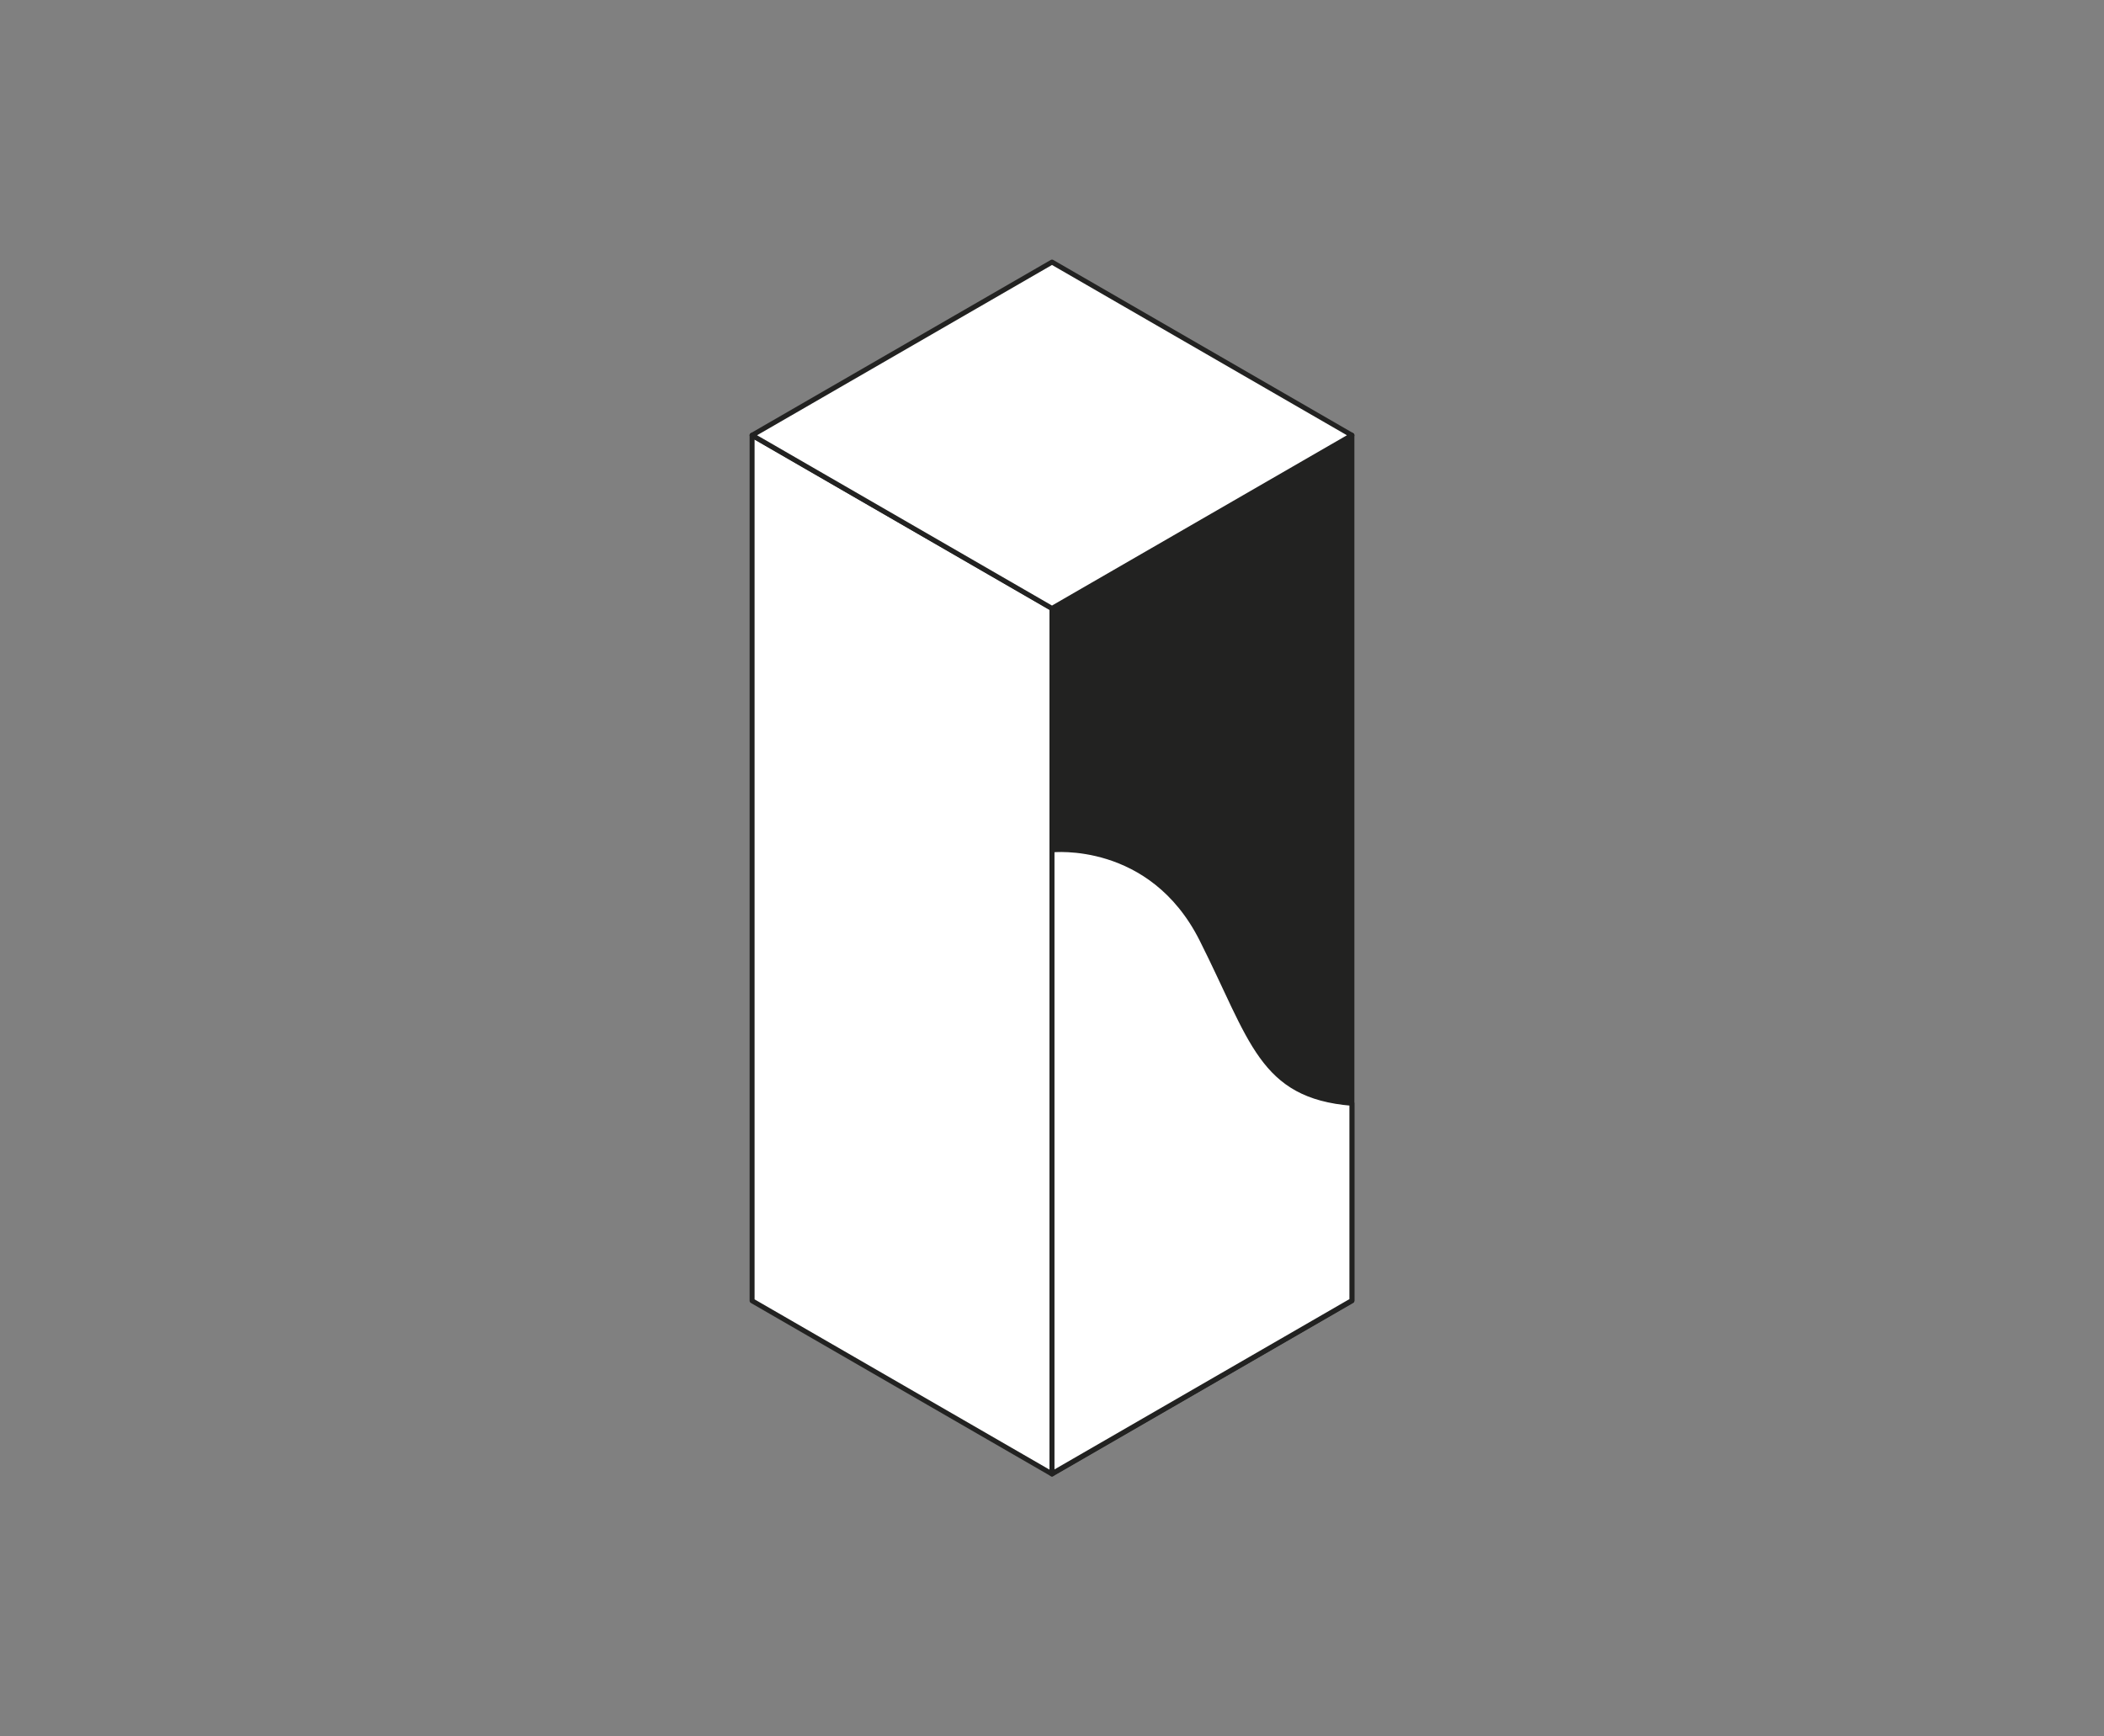 <?xml version="1.0" encoding="iso-8859-1"?>
<!-- Generator: Adobe Illustrator 16.0.4, SVG Export Plug-In . SVG Version: 6.00 Build 0)  -->
<!DOCTYPE svg PUBLIC "-//W3C//DTD SVG 1.1//EN" "http://www.w3.org/Graphics/SVG/1.1/DTD/svg11.dtd">
<svg version="1.1" xmlns="http://www.w3.org/2000/svg" xmlns:xlink="http://www.w3.org/1999/xlink" x="0px" y="0px" width="846.8px"
	 height="698.8px" viewBox="0 0 846.8 698.8" style="enable-background:new 0 0 846.8 698.8;" xml:space="preserve">
<rect x="0" y="0" width="846.8" height="698.8" fill="#808080" stroke="none"/>
<style type="text/css">
<![CDATA[
	.st0{fill:#222221;stroke:#222221;stroke-width:2;stroke-linecap:round;stroke-linejoin:round;stroke-miterlimit:10;}
	.st1{fill:none;stroke:#222221;stroke-width:2;stroke-linecap:round;stroke-linejoin:round;stroke-miterlimit:10;}
	.st2{fill:#FFFFFF;stroke:#222221;stroke-width:2;stroke-linecap:round;stroke-linejoin:round;stroke-miterlimit:10;}
	.st3{fill:#222221;}
	.st4{display:inline;}
	.st5{display:none;}
]]>
</style>
<g id="Pillar_1_">
	<g id="Pillar">
		<polygon class="st2" points="423.4,593.3 302.7,523.6 302.7,175.2 423.4,244.9 		"/>
		<polygon class="st0" points="423.4,593.3 544.1,523.6 544.1,175.2 423.4,244.9 		"/>
		<polygon class="st2" points="423.4,105.5 544.1,175.2 423.4,244.9 302.7,175.2 		"/>
		<path class="st2" d="M483.7,378.1c-20.4-40.5-60.3-36-60.3-36l0,251.1l120.7-69.7v-79.4C507.5,441.1,504.1,418.6,483.7,378.1"/>
	</g>
</g>
</svg>
